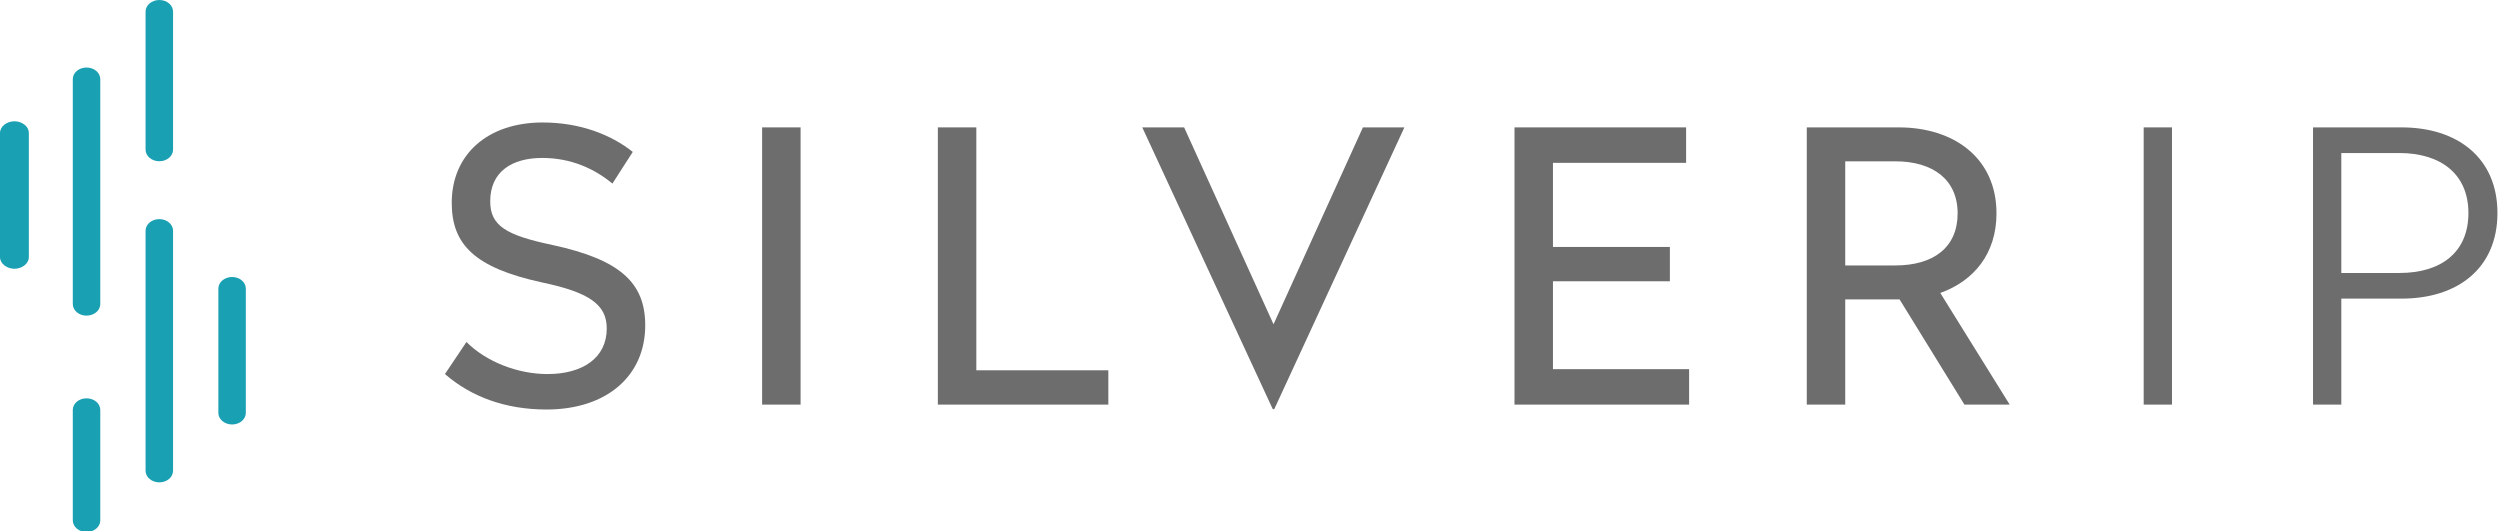 <?xml version="1.0" encoding="utf-8"?>
<!-- Generator: Adobe Illustrator 15.0.2, SVG Export Plug-In  -->
<!DOCTYPE svg PUBLIC "-//W3C//DTD SVG 1.1//EN" "http://www.w3.org/Graphics/SVG/1.1/DTD/svg11.dtd">
<svg version="1.1"
	 xmlns="http://www.w3.org/2000/svg" xmlns:xlink="http://www.w3.org/1999/xlink" xmlns:a="http://ns.adobe.com/AdobeSVGViewerExtensions/3.0/"
	 x="0px" y="0px" width="424px" height="90px" viewBox="0 0 424 90" overflow="visible" enable-background="new 0 0 424 90"
	 xml:space="preserve">
<defs>
</defs>
<path fill="#1AA0B3" d="M4.893,43.611c0,1.088-1.148,1.971-2.443,1.971C1.155,45.582,0,44.699,0,43.611V22.539
	c0-1.09,1.155-1.971,2.449-1.971c1.295,0,2.443,0.881,2.443,1.971V43.611z"/>
<path fill="#1AA0B3" d="M41.692,70.021c0,1.087-1.032,1.971-2.327,1.971c-1.294,0-2.332-0.884-2.332-1.971V48.953
	c0-1.091,1.038-1.975,2.332-1.975c1.295,0,2.327,0.884,2.327,1.975V70.021z"/>
<path fill="#1AA0B3" d="M29.35,25.378c0,1.087-1.033,1.971-2.326,1.971c-1.3,0-2.335-0.884-2.335-1.971V1.975
	c0-1.09,1.035-1.975,2.335-1.975c1.293,0,2.326,0.885,2.326,1.975V25.378z"/>
<path fill="#1AA0B3" d="M29.35,79.838c0,1.088-1.033,1.972-2.326,1.972c-1.3,0-2.335-0.884-2.335-1.972V39.137
	c0-1.088,1.035-1.975,2.335-1.975c1.293,0,2.326,0.887,2.326,1.975V79.838z"/>
<path fill="#1AA0B3" d="M17.008,88.251c0,1.091-1.032,1.976-2.335,1.976c-1.295,0-2.327-0.885-2.327-1.976V69.526
	c0-1.093,1.032-1.971,2.327-1.971c1.303,0,2.335,0.878,2.335,1.971V88.251z"/>
<path fill="#1AA0B3" d="M17.008,51.555c0,1.092-1.032,1.976-2.335,1.976c-1.295,0-2.327-0.884-2.327-1.976V13.429
	c0-1.096,1.032-1.976,2.327-1.976c1.303,0,2.335,0.88,2.335,1.976V51.555z"/>
<path fill="#6D6D6D" d="M107.319,25.764l-3.454,5.373c-3.007-2.495-6.973-4.35-11.896-4.35c-5.118,0-8.828,2.303-8.828,7.355
	c0,4.158,2.686,5.758,10.618,7.42c11.449,2.495,15.672,6.396,15.672,13.625c0,8.508-6.461,14.266-16.76,14.266
	c-6.973,0-12.793-2.176-17.207-6.014l3.646-5.438c3.326,3.326,8.636,5.438,13.753,5.438c5.885,0,10.042-2.686,10.042-7.74
	c0-4.094-3.069-6.141-11.002-7.804c-11.45-2.494-15.288-6.461-15.288-13.497c0-8.252,6.141-13.625,15.416-13.625
	C98.364,20.773,103.609,22.82,107.319,25.764z"/>
<path fill="#6D6D6D" d="M135.78,68.621h-6.524V21.605h6.524V68.621z"/>
<path fill="#6D6D6D" d="M165.585,62.801h22.39v5.82h-28.914V21.605h6.524V62.801z"/>
<path fill="#6D6D6D" d="M216.116,69.389h-0.256l-22.132-47.783h7.101l15.161,33.391l15.16-33.391h7.035L216.116,69.389z"/>
<path fill="#6D6D6D" d="M285.963,27.618h-22.582v14.265h19.83v5.82h-19.83v14.905h23.092v6.013h-29.615V21.605h29.105V27.618z"/>
<path fill="#6D6D6D" d="M338.604,36.189c0,6.845-3.84,11.451-9.531,13.498l11.77,18.934h-7.676l-11.002-17.847h-9.213v17.847h-6.523
	V21.605h15.607C331.375,21.605,338.604,26.787,338.604,36.189z M312.952,27.361v17.656h8.508c6.398,0,10.555-3.007,10.555-8.828
	c0-5.758-4.223-8.828-10.555-8.828H312.952z"/>
<path fill="#6D6D6D" d="M368.368,68.621h-4.799V21.605h4.799V68.621z"/>
<path fill="#6D6D6D" d="M423.567,36.125c0,9.404-6.779,14.521-16.246,14.521h-10.234v17.975h-4.799V21.605h15.033
	C416.723,21.605,423.567,26.723,423.567,36.125z M397.086,25.955v20.342h9.85c7.1,0,11.707-3.519,11.707-10.172
	c0-6.588-4.67-10.17-11.707-10.17H397.086z"/>
</svg>
